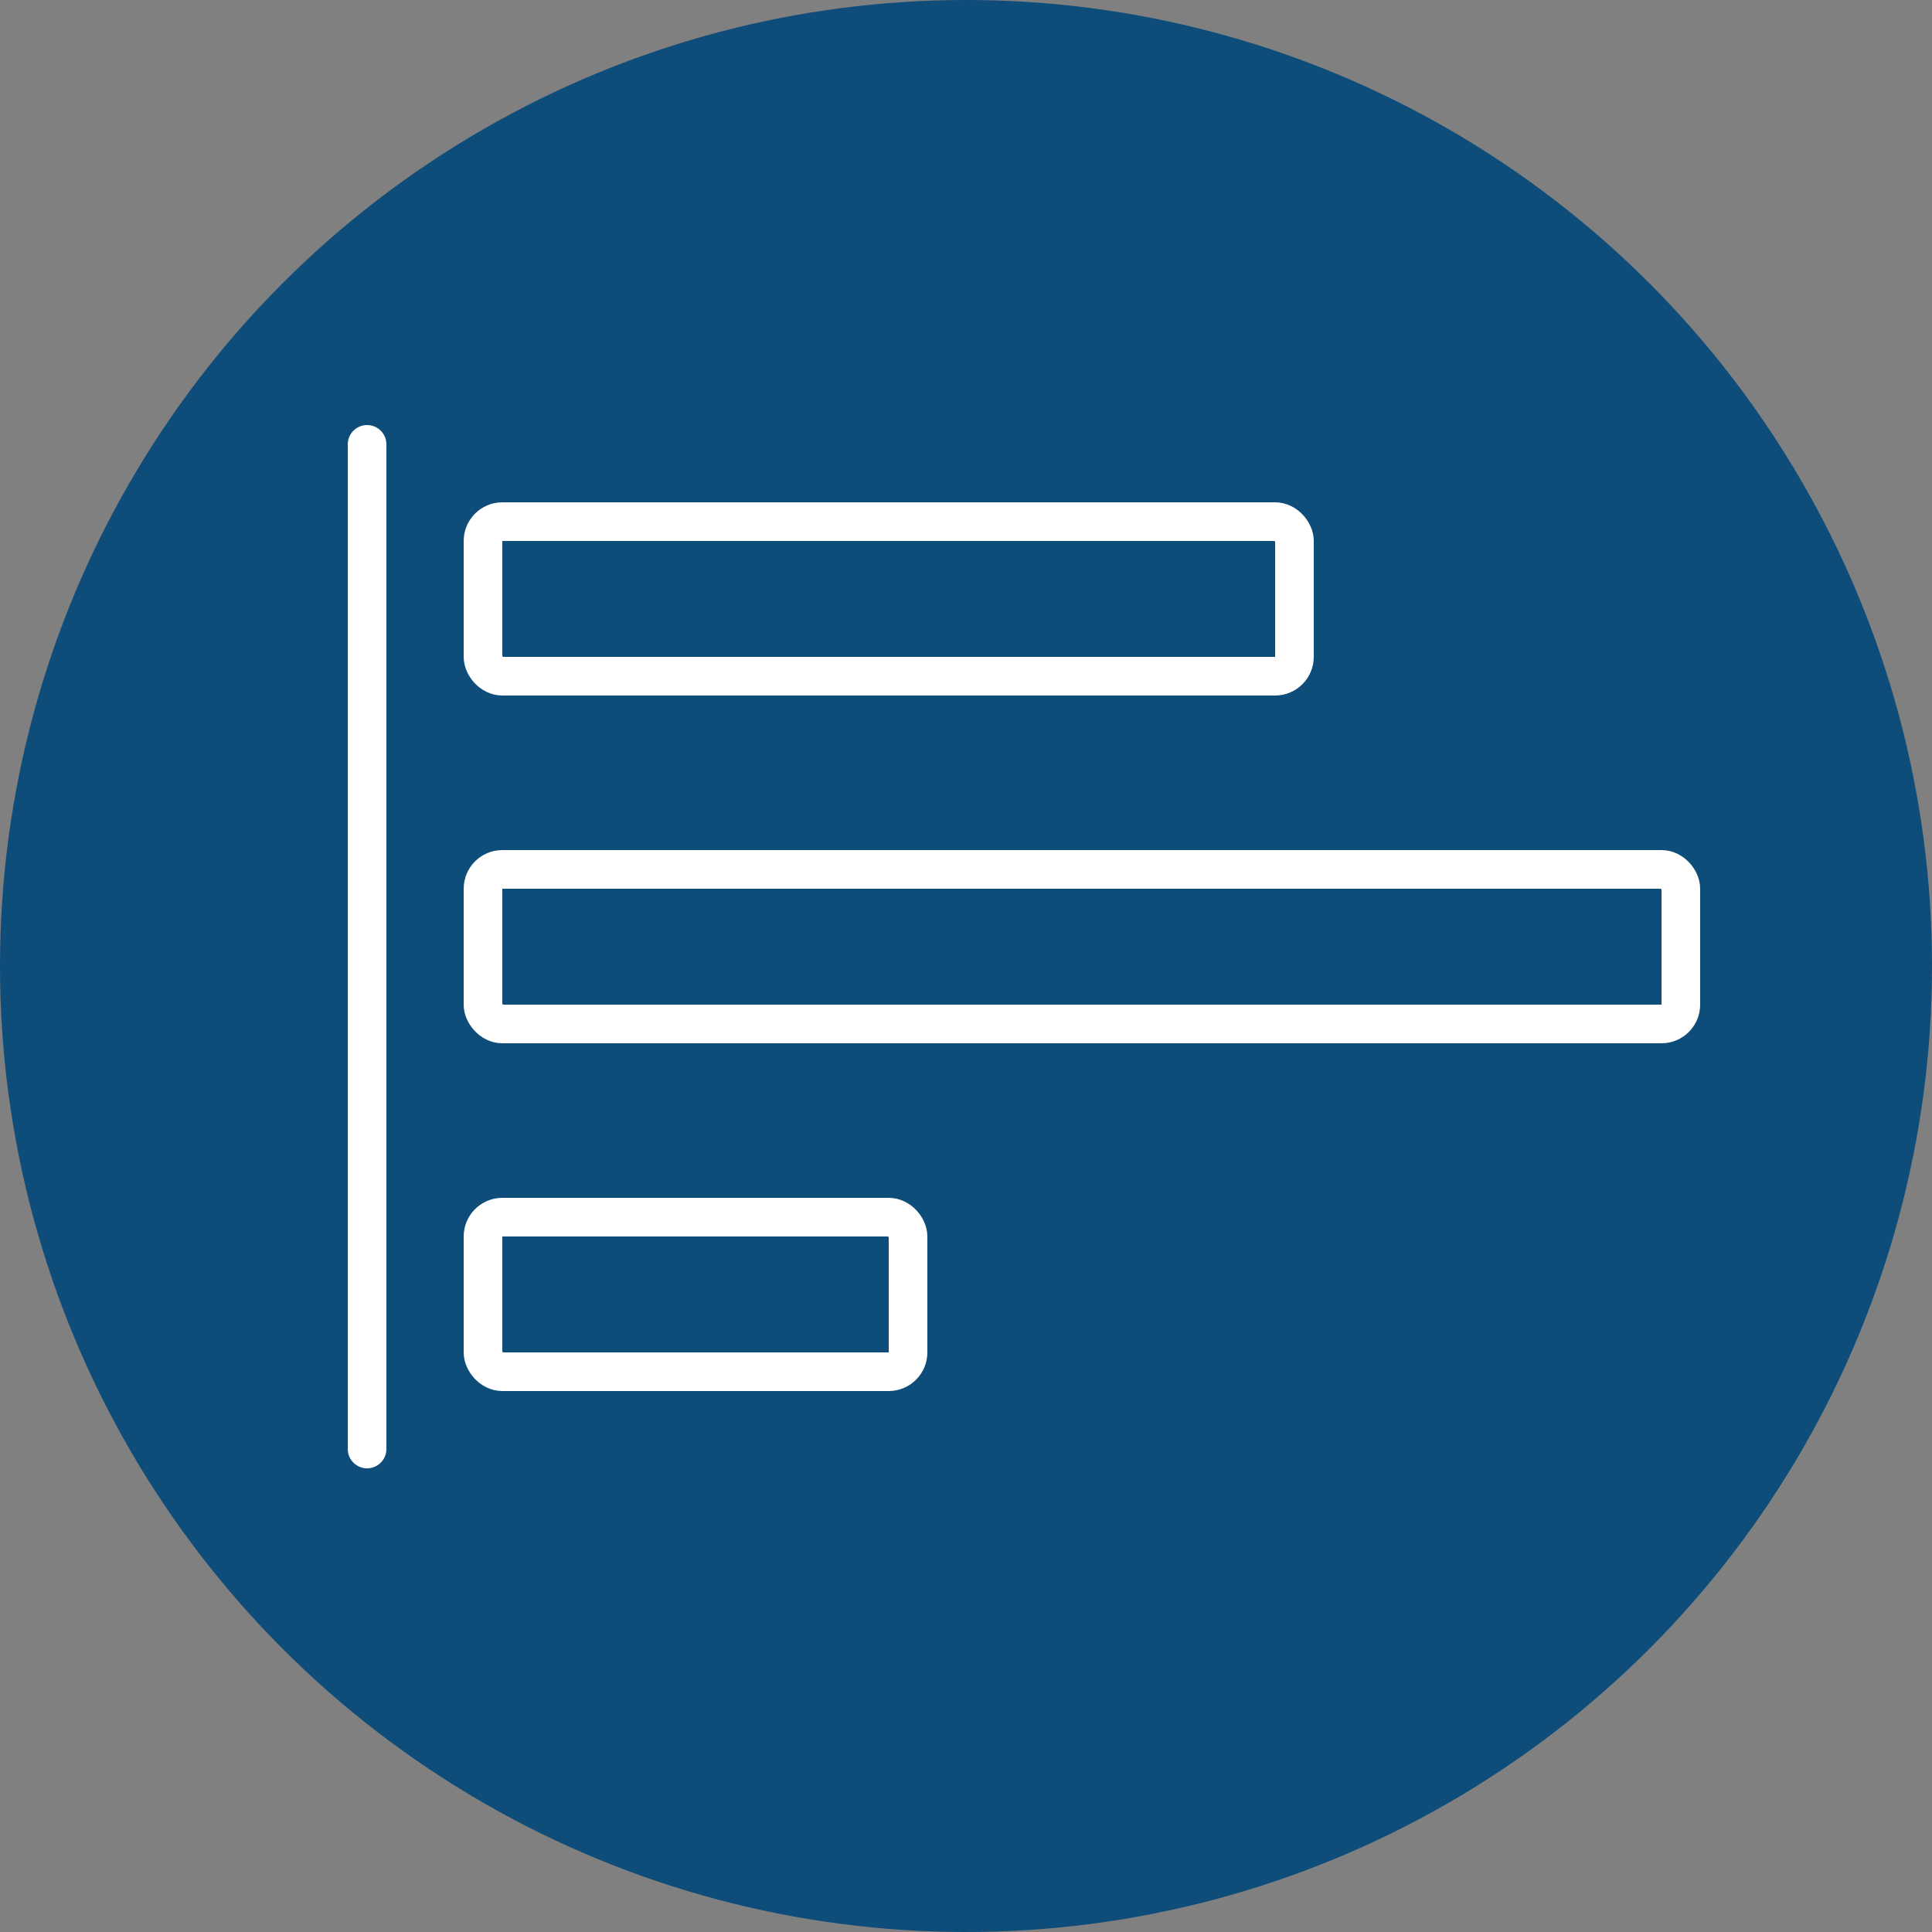 <svg width="50" height="50" viewBox="0 0 50 50" fill="none" xmlns="http://www.w3.org/2000/svg">
<rect x="0" y="0" width="50" height="50" fill="#808080" stroke="none"/>
<circle cx="25" cy="25" r="25" fill="#0E4C79"/>
<path d="M9.5 11.5V37.5" stroke="white" stroke-linecap="round"/>
<rect x="12.5" y="13.5" width="21" height="4" rx="0.5" stroke="white"/>
<rect x="12.5" y="22.5" width="31" height="4" rx="0.5" stroke="white"/>
<rect x="12.5" y="31.5" width="11" height="4" rx="0.5" stroke="white"/>
</svg>
